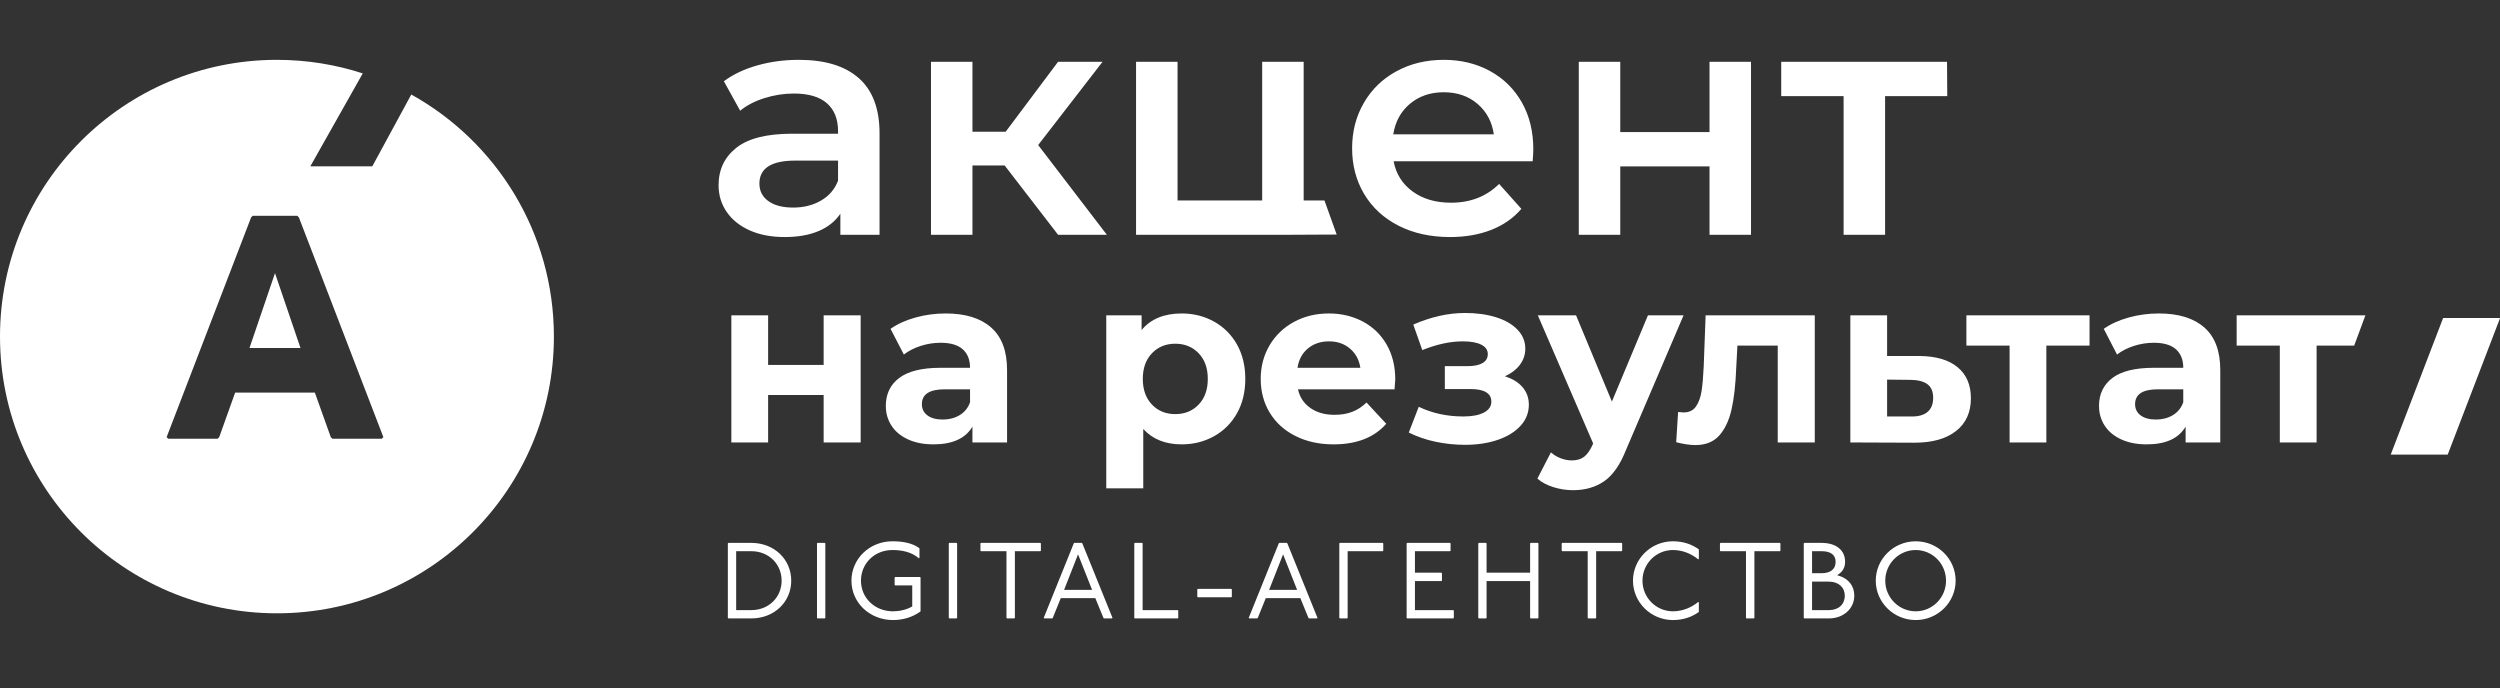 <svg width="109" height="30" viewBox="0 0 109 30" fill="none" xmlns="http://www.w3.org/2000/svg">
  <rect x="0" y="0" width="109" height="30" fill="#333333" stroke="none"/>
  <path id="Vector" d="M31.758 23.67L31.734 23.694V26.94L31.758 26.963H32.756C33.768 26.963 34.498 26.234 34.498 25.317C34.498 24.399 33.768 23.67 32.756 23.67H31.758ZM32.097 24.032H32.756C33.523 24.032 34.079 24.597 34.079 25.317C34.079 26.036 33.523 26.601 32.756 26.601H32.097V24.032ZM35.645 23.67L35.621 23.694V26.94L35.645 26.963H35.96L35.984 26.94V23.694L35.96 23.67H35.645ZM40.089 24.319V23.905C39.783 23.675 39.359 23.6 38.912 23.6C37.9 23.6 37.123 24.376 37.123 25.317C37.123 26.281 37.924 27.034 38.936 27.034C39.359 27.034 39.783 26.916 40.136 26.657V25.18L40.113 25.157H39.03L39.006 25.18V25.5L39.03 25.524H39.774V26.441C39.524 26.587 39.209 26.653 38.936 26.653C38.145 26.653 37.538 26.074 37.538 25.317C37.538 24.573 38.121 23.981 38.912 23.981C39.312 23.981 39.75 24.065 40.066 24.343L40.089 24.319ZM41.391 23.67L41.367 23.694V26.94L41.391 26.963H41.706L41.73 26.94V23.694L41.706 23.67H41.391ZM42.77 23.67L42.747 23.694V24.009L42.77 24.032H43.882V26.94L43.905 26.963H44.225L44.249 26.94V24.032H45.36L45.383 24.009V23.694L45.36 23.67H42.77ZM46.838 23.67L46.815 23.694L45.506 26.94L45.529 26.963H45.878L45.901 26.94L46.25 26.079H47.756L48.109 26.94L48.133 26.963H48.481L48.505 26.94L47.191 23.694L47.168 23.67H46.838ZM47.003 24.169L47.615 25.717H46.395L47.003 24.169ZM49.474 23.67L49.455 23.689V26.944L49.474 26.963H51.353L51.372 26.944V26.625L51.353 26.601H49.818V23.689L49.799 23.67H49.474ZM52.225 25.674L52.202 25.698V26.018L52.225 26.041H53.685L53.708 26.018V25.698L53.685 25.674H52.225ZM55.777 23.67L55.753 23.694L54.444 26.94L54.468 26.963H54.816L54.84 26.94L55.188 26.079H56.695L57.048 26.94L57.072 26.963H57.42L57.443 26.94L56.13 23.694L56.106 23.67H55.777ZM55.942 24.169L56.554 25.717H55.334L55.942 24.169ZM58.418 23.67L58.394 23.694V26.94L58.418 26.963H58.733L58.757 26.94V24.032H60.287L60.31 24.009V23.694L60.287 23.67H58.418ZM61.353 23.67L61.329 23.694V26.94L61.353 26.963H63.363L63.387 26.94V26.625L63.363 26.601H61.692V25.335H62.845L62.869 25.312V24.992L62.845 24.969H61.692V24.032H63.222L63.245 24.009V23.694L63.222 23.67H61.353ZM64.476 23.67L64.453 23.694V26.94L64.476 26.963H64.792L64.815 26.94V25.335H66.713V26.94L66.736 26.963H67.052L67.075 26.94V23.694L67.052 23.67H66.736L66.713 23.694V24.969H64.815V23.694L64.792 23.67H64.476ZM68.113 23.67L68.09 23.694V24.009L68.113 24.032H69.224V26.94L69.248 26.963H69.568L69.592 26.94V24.032H70.703L70.726 24.009V23.694L70.703 23.67H68.113ZM74.07 24.366V23.952C73.764 23.731 73.387 23.6 72.94 23.6C71.975 23.6 71.198 24.376 71.198 25.317C71.198 26.258 71.975 27.034 72.94 27.034C73.387 27.034 73.764 26.902 74.07 26.681V26.267L74.046 26.243C73.731 26.502 73.34 26.653 72.94 26.653C72.21 26.653 71.612 26.06 71.612 25.317C71.612 24.573 72.21 23.981 72.94 23.981C73.34 23.981 73.731 24.131 74.046 24.39L74.07 24.366ZM75.014 23.67L74.99 23.694V24.009L75.014 24.032H76.125V26.94L76.148 26.963H76.469L76.492 26.94V24.032H77.603L77.626 24.009V23.694L77.603 23.67H75.014ZM78.668 23.67L78.644 23.694V26.94L78.668 26.963H79.741C80.376 26.963 80.847 26.535 80.847 25.971C80.847 25.557 80.612 25.218 80.099 25.077C80.306 24.959 80.447 24.776 80.447 24.498C80.447 24 80.075 23.67 79.416 23.67H78.668ZM79.006 24.032H79.416C79.844 24.032 80.033 24.211 80.033 24.498C80.033 24.823 79.802 24.992 79.416 24.992H79.006V24.032ZM79.006 25.359H79.741C80.165 25.359 80.433 25.613 80.433 25.971C80.433 26.347 80.165 26.601 79.741 26.601H79.006V25.359ZM83.525 23.6C82.564 23.6 81.783 24.371 81.783 25.317C81.783 26.262 82.564 27.034 83.525 27.034C84.485 27.034 85.266 26.262 85.266 25.317C85.266 24.371 84.485 23.6 83.525 23.6ZM83.525 23.981C84.255 23.981 84.847 24.578 84.847 25.317C84.847 26.055 84.255 26.653 83.525 26.653C82.795 26.653 82.197 26.055 82.197 25.317C82.197 24.578 82.795 23.981 83.525 23.981Z" fill="white" />
  <path id="Vector_2" fill-rule="evenodd" clip-rule="evenodd" d="M12.075 2.609C13.381 2.609 14.638 2.817 15.816 3.2L13.53 7.252H16.232L17.932 4.121C21.64 6.18 24.15 10.135 24.15 14.675C24.15 21.338 18.744 26.74 12.075 26.74C5.406 26.74 0 21.338 0 14.675C0 8.011 5.406 2.609 12.075 2.609ZM10.948 9.479L11.017 9.41H12.963L13.032 9.479L16.715 19.059L16.645 19.129H14.491L14.422 19.059L13.727 17.116H10.253L9.558 19.059L9.489 19.129H7.335L7.265 19.059L10.948 9.479ZM13.101 15.172L11.99 11.909L10.878 15.172H13.101Z" fill="white" />
  <path id="Vector_3" d="M34.832 2.609C35.97 2.609 36.84 2.875 37.443 3.407C38.046 3.939 38.348 4.742 38.348 5.815V10.236H36.64V9.318C36.418 9.648 36.102 9.9 35.693 10.074C35.283 10.248 34.788 10.335 34.209 10.335C33.631 10.335 33.124 10.239 32.69 10.046C32.256 9.852 31.921 9.584 31.684 9.24C31.448 8.897 31.33 8.508 31.33 8.075C31.33 7.397 31.588 6.854 32.104 6.444C32.62 6.034 33.433 5.83 34.542 5.83H36.539V5.717C36.539 5.189 36.377 4.785 36.054 4.502C35.731 4.22 35.251 4.078 34.615 4.078C34.181 4.078 33.754 4.144 33.334 4.276C32.914 4.408 32.56 4.591 32.271 4.827L31.561 3.542C31.967 3.24 32.454 3.01 33.023 2.85C33.592 2.689 34.195 2.609 34.832 2.609ZM34.586 9.05C35.039 9.05 35.442 8.949 35.794 8.746C36.146 8.544 36.394 8.254 36.539 7.878V7.002H34.672C33.631 7.002 33.11 7.336 33.11 8.005C33.11 8.325 33.24 8.579 33.5 8.767C33.761 8.956 34.123 9.05 34.586 9.05ZM43.803 7.214H42.399V10.236H40.591V2.694H42.399V5.745H43.846L46.132 2.694H48.071L45.264 6.324L48.259 10.236H46.132L43.803 7.214ZM57.746 8.739L58.279 10.226L56.319 10.236H49.532V2.694H51.341V8.739H55.031V2.694H56.84V8.739H57.746ZM66.852 6.508C66.852 6.63 66.843 6.804 66.824 7.03H60.761C60.867 7.586 61.145 8.026 61.593 8.351C62.041 8.676 62.599 8.838 63.264 8.838C64.113 8.838 64.812 8.565 65.362 8.019L66.332 9.106C65.984 9.511 65.546 9.817 65.015 10.024C64.484 10.232 63.886 10.335 63.221 10.335C62.372 10.335 61.624 10.17 60.978 9.841C60.331 9.511 59.832 9.052 59.48 8.464C59.128 7.875 58.952 7.209 58.952 6.465C58.952 5.731 59.123 5.069 59.466 4.481C59.808 3.892 60.283 3.433 60.891 3.104C61.498 2.774 62.184 2.609 62.946 2.609C63.698 2.609 64.371 2.772 64.964 3.097C65.557 3.422 66.02 3.878 66.354 4.467C66.686 5.055 66.852 5.735 66.852 6.508ZM62.946 4.022C62.367 4.022 61.877 4.189 61.477 4.523C61.077 4.857 60.833 5.302 60.746 5.858H65.131C65.053 5.312 64.817 4.869 64.421 4.53C64.026 4.191 63.534 4.022 62.946 4.022ZM68.835 2.694H70.643V5.759H74.535V2.694H76.344V10.236H74.535V7.256H70.643V10.236H68.835V2.694ZM84.901 4.191H82.19V10.236H80.381V4.191H77.661V2.694H84.89L84.901 4.191Z" fill="white" />
  <path id="Vector_4" d="M106.72 19.82H104.236L106.52 13.865H109.004L106.72 19.82Z" fill="white" />
  <path id="Vector_5" d="M31.887 13.749H33.49V15.912H35.911V13.749H37.525V19.291H35.911V17.221H33.49V19.291H31.887V13.749ZM41.228 13.667C42.091 13.667 42.753 13.871 43.215 14.28C43.677 14.688 43.908 15.305 43.908 16.129V19.291H42.398V18.601C42.094 19.116 41.529 19.374 40.701 19.374C40.273 19.374 39.903 19.302 39.589 19.157C39.275 19.013 39.035 18.814 38.87 18.56C38.704 18.306 38.622 18.017 38.622 17.695C38.622 17.18 38.816 16.774 39.206 16.479C39.596 16.184 40.198 16.036 41.011 16.036H42.294C42.294 15.686 42.187 15.416 41.974 15.228C41.76 15.039 41.439 14.944 41.011 14.944C40.715 14.944 40.423 14.991 40.137 15.083C39.851 15.176 39.608 15.301 39.408 15.459L38.828 14.337C39.132 14.124 39.496 13.959 39.92 13.842C40.344 13.725 40.78 13.667 41.228 13.667ZM41.104 18.292C41.38 18.292 41.625 18.229 41.839 18.102C42.053 17.975 42.205 17.787 42.294 17.54V16.974H41.187C40.525 16.974 40.194 17.19 40.194 17.623C40.194 17.829 40.275 17.992 40.437 18.112C40.599 18.232 40.822 18.292 41.104 18.292ZM51.522 13.667C52.039 13.667 52.51 13.786 52.934 14.022C53.358 14.259 53.691 14.592 53.933 15.021C54.174 15.451 54.295 15.95 54.295 16.52C54.295 17.09 54.174 17.59 53.933 18.019C53.691 18.448 53.358 18.781 52.934 19.018C52.51 19.255 52.039 19.374 51.522 19.374C50.812 19.374 50.253 19.151 49.846 18.704V21.29H48.233V13.749H49.774V14.388C50.174 13.907 50.757 13.667 51.522 13.667ZM51.243 18.055C51.657 18.055 51.996 17.916 52.262 17.638C52.528 17.36 52.66 16.987 52.66 16.52C52.66 16.053 52.528 15.681 52.262 15.403C51.996 15.125 51.657 14.986 51.243 14.986C50.829 14.986 50.489 15.125 50.224 15.403C49.959 15.681 49.826 16.053 49.826 16.52C49.826 16.987 49.959 17.36 50.224 17.638C50.489 17.916 50.829 18.055 51.243 18.055ZM60.833 16.541C60.833 16.562 60.823 16.706 60.802 16.974H56.592C56.667 17.317 56.847 17.588 57.13 17.787C57.412 17.987 57.764 18.086 58.185 18.086C58.475 18.086 58.732 18.043 58.955 17.957C59.18 17.872 59.388 17.736 59.581 17.55L60.44 18.477C59.916 19.075 59.15 19.374 58.143 19.374C57.516 19.374 56.961 19.252 56.478 19.008C55.995 18.764 55.623 18.426 55.36 17.993C55.098 17.561 54.967 17.07 54.967 16.52C54.967 15.978 55.097 15.489 55.355 15.053C55.614 14.617 55.969 14.277 56.421 14.033C56.873 13.789 57.378 13.667 57.937 13.667C58.481 13.667 58.974 13.784 59.416 14.017C59.857 14.251 60.204 14.585 60.456 15.021C60.707 15.458 60.833 15.964 60.833 16.541ZM57.947 14.883C57.581 14.883 57.275 14.986 57.026 15.192C56.778 15.398 56.626 15.679 56.571 16.036H59.312C59.257 15.686 59.105 15.406 58.857 15.197C58.609 14.987 58.306 14.883 57.947 14.883ZM65.613 16.407C65.944 16.51 66.201 16.668 66.383 16.881C66.566 17.094 66.658 17.348 66.658 17.643C66.658 17.993 66.537 18.301 66.295 18.565C66.054 18.83 65.723 19.034 65.302 19.178C64.882 19.322 64.406 19.394 63.875 19.394C63.44 19.394 63.013 19.35 62.592 19.261C62.171 19.171 61.781 19.037 61.423 18.859L61.857 17.736C62.444 18.017 63.092 18.158 63.802 18.158C64.181 18.158 64.48 18.102 64.697 17.988C64.914 17.875 65.023 17.715 65.023 17.509C65.023 17.331 64.947 17.195 64.795 17.102C64.644 17.01 64.423 16.963 64.133 16.963H62.995V15.964H63.989C64.271 15.964 64.488 15.919 64.64 15.83C64.792 15.741 64.868 15.61 64.868 15.439C64.868 15.26 64.773 15.123 64.583 15.027C64.394 14.931 64.123 14.883 63.771 14.883C63.233 14.883 62.647 15.009 62.012 15.264L61.619 14.151C62.392 13.815 63.143 13.646 63.875 13.646C64.378 13.646 64.828 13.708 65.225 13.832C65.621 13.955 65.933 14.136 66.161 14.373C66.389 14.61 66.503 14.886 66.503 15.202C66.503 15.463 66.423 15.698 66.265 15.908C66.106 16.117 65.888 16.283 65.613 16.407ZM73.403 13.749L70.888 19.631C70.634 20.27 70.318 20.72 69.943 20.981C69.566 21.242 69.113 21.372 68.582 21.372C68.292 21.372 68.005 21.328 67.723 21.238C67.441 21.149 67.209 21.025 67.03 20.867L67.62 19.724C67.744 19.834 67.887 19.92 68.049 19.982C68.211 20.043 68.371 20.074 68.53 20.074C68.751 20.074 68.93 20.021 69.068 19.915C69.206 19.808 69.33 19.631 69.441 19.384L69.461 19.333L67.05 13.749H68.716L70.279 17.509L71.85 13.749H73.403ZM79.124 13.749V19.291H77.509V15.068H75.751L75.699 16.047C75.671 16.774 75.603 17.379 75.493 17.86C75.382 18.34 75.203 18.718 74.955 18.993C74.707 19.267 74.361 19.405 73.92 19.405C73.686 19.405 73.406 19.363 73.082 19.281L73.165 17.963C73.275 17.976 73.354 17.983 73.403 17.983C73.644 17.983 73.825 17.895 73.946 17.72C74.066 17.545 74.147 17.322 74.189 17.051C74.231 16.78 74.261 16.421 74.282 15.975L74.365 13.749H79.124ZM83.686 15.521C84.41 15.528 84.966 15.691 85.351 16.01C85.738 16.33 85.931 16.781 85.931 17.365C85.931 17.976 85.716 18.452 85.285 18.792C84.853 19.132 84.248 19.302 83.468 19.302L80.675 19.291V13.749H82.278V15.521H83.686ZM83.324 18.158C83.634 18.165 83.872 18.1 84.037 17.963C84.203 17.825 84.286 17.619 84.286 17.345C84.286 17.077 84.205 16.881 84.043 16.757C83.881 16.634 83.641 16.568 83.324 16.562L82.278 16.551V18.158H83.324ZM91.104 15.068H89.221V19.291H87.618V15.068H85.735V13.749H91.104V15.068ZM94.124 13.667C94.987 13.667 95.648 13.871 96.111 14.28C96.573 14.688 96.804 15.305 96.804 16.129V19.291H95.293V18.601C94.99 19.116 94.424 19.374 93.597 19.374C93.169 19.374 92.799 19.302 92.485 19.157C92.171 19.013 91.931 18.814 91.766 18.56C91.6 18.306 91.517 18.017 91.517 17.695C91.517 17.18 91.713 16.774 92.102 16.479C92.492 16.184 93.093 16.036 93.907 16.036H95.19C95.19 15.686 95.083 15.416 94.87 15.228C94.656 15.039 94.335 14.944 93.907 14.944C93.611 14.944 93.32 14.991 93.033 15.083C92.746 15.176 92.504 15.301 92.303 15.459L91.724 14.337C92.027 14.124 92.391 13.959 92.816 13.842C93.24 13.725 93.676 13.667 94.124 13.667ZM94 18.292C94.276 18.292 94.521 18.229 94.735 18.102C94.949 17.975 95.1 17.787 95.19 17.54V16.974H94.083C93.421 16.974 93.09 17.19 93.09 17.623C93.09 17.829 93.171 17.992 93.333 18.112C93.495 18.232 93.718 18.292 94 18.292ZM102.643 15.068H101.004V19.291H99.4V15.068H97.518V13.749H103.131L102.643 15.068Z" fill="white" />
</svg>

